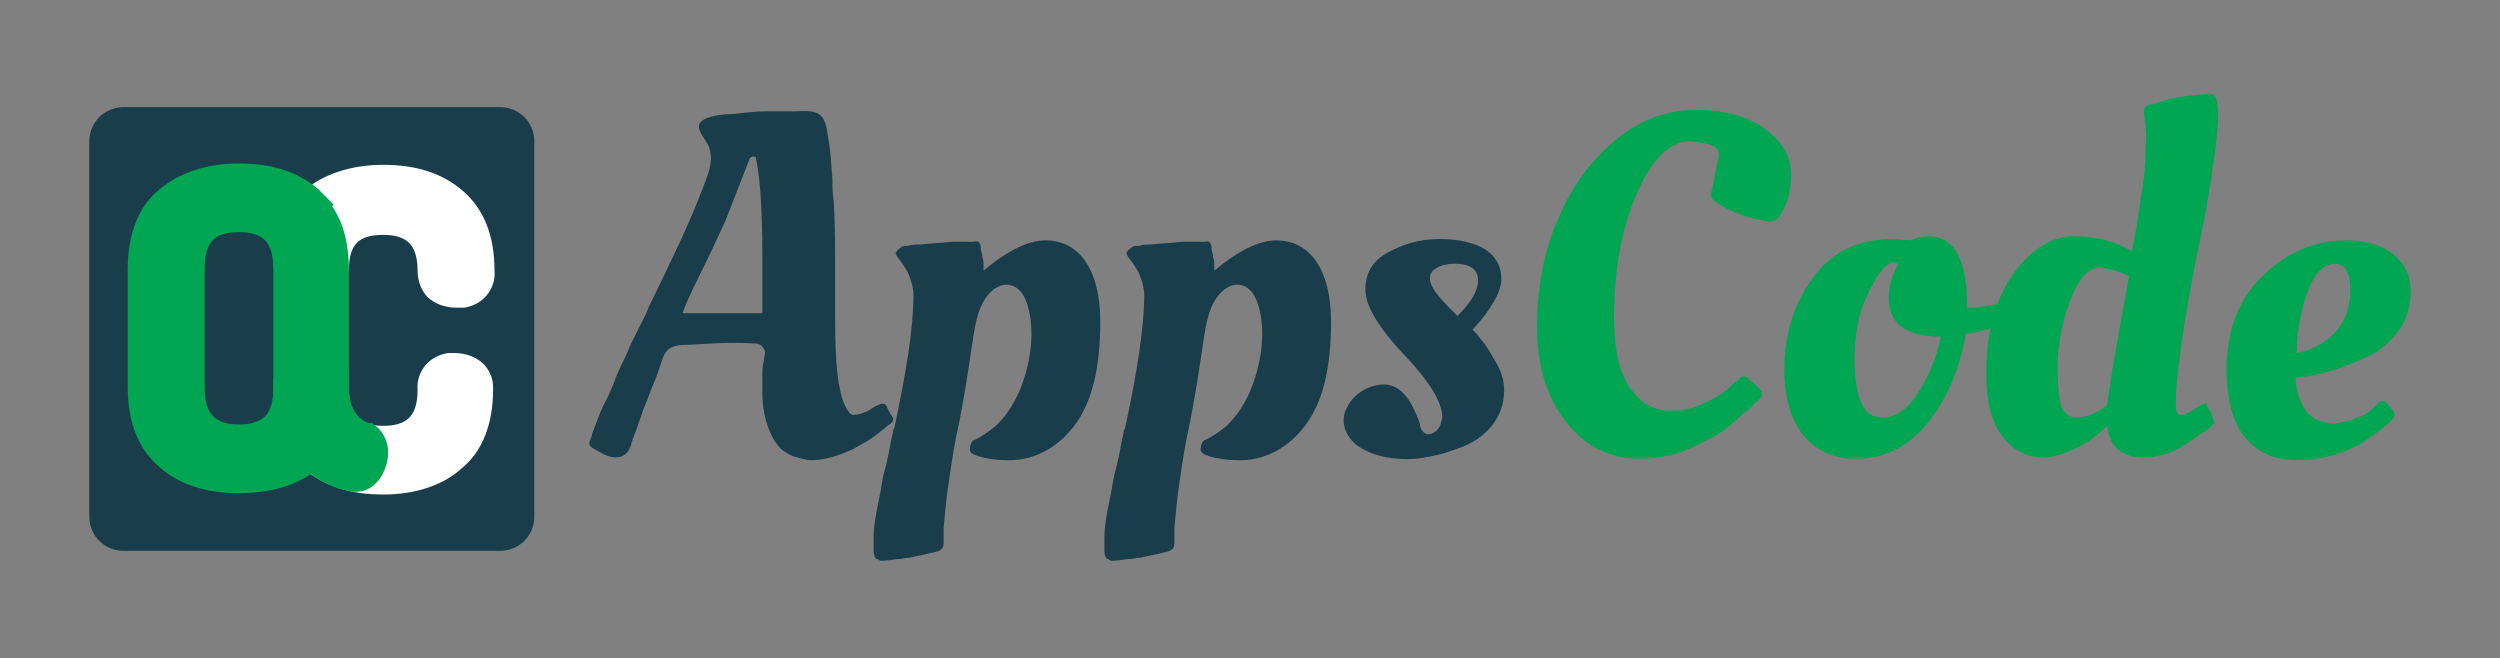 <?xml version="1.0" encoding="utf-8"?>
<!-- Generator: Adobe Illustrator 19.0.0, SVG Export Plug-In . SVG Version: 6.00 Build 0)  -->
<svg version="1.1" id="Layer_1" xmlns="http://www.w3.org/2000/svg" xmlns:xlink="http://www.w3.org/1999/xlink" x="0px" y="0px"
	 viewBox="0 0 182 47.9" style="enable-background:new 0 0 182 47.9;" xml:space="preserve">
<rect x="0" y="0" width="182" height="47.9" fill="#808080" stroke="none"/>
<style type="text/css">
	.st0{fill:#193D4B;}
	.st1{fill:#00A651;}
	.st2{fill:#FFFFFF;}
</style>
<path class="st0" d="M45.9,32.5c-0.2,0.5-0.5,0.8-1.1,0.8c-0.6,0-1.1-0.4-1.7-0.7c-0.1-0.1-0.2-0.2-0.2-0.3c0-0.2,0.2-0.5,0.2-0.7
	c0.1-0.3,0.2-0.5,0.3-0.8c0.2-0.5,0.4-1.1,0.7-1.6c0.3-0.6,0.6-1.3,0.8-1.9c0.3-0.7,0.7-1.4,1-2.2c0.4-0.8,0.8-1.6,1.2-2.4
	c0-0.1,0.1-0.2,0.1-0.3c0.8-1.6,1.6-3.3,2.4-5c0.6-1.3,1.1-2.5,1.6-3.8c0.3-0.8,0.7-1.7,0.5-2.6c-0.1-0.6-0.6-1-0.8-1.6
	c-0.3-1,2-1.1,2.5-1.1c0.8-0.1,1.7-0.2,2.5-0.2c0.7,0,1.3,0,2,0c0.5,0,1.2-0.1,1.7,0.2c0.6,0.4,0.6,1.3,0.7,1.8
	c0.2,1,0.2,1.9,0.3,2.9c0,0.6,0,1.1,0.1,1.7c0.1,1.7,0.1,3.5,0.1,5.2c0,1.2,0,2.4,0,3.6c0,2.9,0.2,4.9,0.7,6
	c0.2,0.4,0.4,0.7,0.6,0.7c0.4,0,0.7-0.1,1.1-0.3c0.2-0.1,0.4-0.3,0.7-0.4c0.2-0.1,0.4-0.2,0.6,0c0.1,0.2,0.2,0.4,0.3,0.6
	c0.1,0.2,0.3,0.3,0.2,0.5c0,0.2-0.3,0.3-0.4,0.4c-0.2,0.2-0.4,0.3-0.6,0.5c-0.4,0.3-0.8,0.6-1.2,0.8c-0.2,0.1-0.5,0.3-0.7,0.4
	c-1.1,0.5-2.1,0.8-3,0.8c-0.5,0-1-0.2-1.4-0.3c-0.4-0.2-0.8-0.4-1.1-0.8c-0.8-1.1-1.1-2.5-1.1-3.8c0-0.4,0-0.9,0-1.3
	c0-0.3,0-0.6,0.1-1c0-0.3,0.2-0.7,0-0.9C55.4,25,55.1,25,54.8,25c-1.5-0.1-3.1,0-4.6,0.1c-0.6,0-1.3,0-1.7,0.5
	c-0.3,0.4-0.4,1-0.6,1.5c-0.2,0.6-0.5,1.2-0.7,1.8c-0.1,0.3-0.3,0.7-0.4,1c-0.1,0.4-0.3,0.8-0.4,1.2C46.2,31.6,46,32.1,45.9,32.5z
	 M55.5,22.7l0-4.1c0-3.6-0.2-6-0.5-7.2c-0.2,0-0.3,0-0.4,0.1c-0.7,1.8-1.3,3.3-1.8,4.6c-0.6,1.3-1.2,2.6-1.9,4
	c-0.7,1.4-1.1,2.3-1.2,2.7H55.5z"/>
<path class="st0" d="M65.6,18c0.1-0.1,0.3-0.1,0.5-0.1c0.3-0.1,0.6-0.1,0.9-0.1c0.8-0.1,1.5-0.1,2.3-0.2c0.5,0,1,0,1.5,0
	c0.2,0,0.4-0.1,0.5,0.1c0.1,0.1,0.1,0.3,0.1,0.4c0,0.2,0.1,0.3,0.1,0.5c0,0.2,0.1,0.3,0.1,0.5c0,0.1,0,0.2,0,0.3c0,0,0,0.2,0,0.3
	c1.8-1.5,3.3-2.2,4.5-2.2c1.2,0,2.2,0.5,2.9,1.5c0.7,1,1.1,2.5,1.1,4.4c0,3.4-0.6,5.9-1.9,7.6c-1.2,1.6-3,2.6-5,2.5
	c-0.6,0-1.4-0.1-2-0.3c-0.3-0.1-0.6-0.2-0.6-0.5c0-0.2,0.1-0.5,0.2-0.6c0.1-0.1,0.3-0.1,0.4-0.2c0.2-0.1,0.3-0.2,0.5-0.3
	c0.3-0.2,0.7-0.5,0.9-0.7c0.7-0.7,1.2-1.5,1.6-2.4c0.8-1.9,1.2-4.3,0.6-6.3c-0.2-0.6-0.5-1.2-1.1-1.4c-0.5-0.2-1,0-1.4,0.3
	c-1.1,0.9-1.3,2.5-1.5,3.8c-0.3,2-0.6,4-1,6c-0.3,1.3-0.5,2.6-0.7,4c-0.2,1.2-0.3,2.4-0.4,3.5c0,0.3,0,0.7,0,1c0,0.2,0,0.5-0.2,0.6
	c-0.2,0.2-0.6,0.2-0.9,0.3c-0.5,0.1-0.9,0.2-1.4,0.3c-0.3,0-0.5,0.1-0.8,0.1c-0.3,0-0.6,0.1-0.9,0.1c-0.2,0-0.4,0.1-0.6-0.1
	c0,0,0,0-0.1,0c-0.2-0.2-0.2-0.5-0.2-0.7c0-0.3,0-0.6,0-0.9c0-0.6,0.1-1.2,0.2-1.8c0.1-0.5,0.2-1,0.3-1.5c0.1-0.6,0.2-1.3,0.4-1.9
	c0.2-0.8,0.3-1.6,0.5-2.4c0-0.1,0-0.2,0.1-0.3c0.9-4.2,1.4-7.4,1.4-9.7c0-0.4-0.1-0.9-0.3-1.4c-0.1-0.3-0.3-0.6-0.5-0.9
	c-0.1-0.1-0.2-0.3-0.3-0.4c-0.1-0.1-0.2-0.3-0.2-0.4C65.4,18.1,65.5,18.1,65.6,18z"/>
<path class="st0" d="M109.5,28.4c0,1.5-0.7,2.7-2,3.6c-0.5,0.3-0.9,0.5-1.5,0.7c-0.3,0.1-0.6,0.2-0.9,0.3c-0.7,0.2-1.3,0.3-2,0.4
	c-1.4,0.1-3-0.1-4.2-0.9c-1-0.7-1.4-1.9-0.8-2.9c0.5-1,1.7-1.7,2.9-1.6c1.2,0.2,1.8,1.4,2.2,2.4c0.1,0.2,0.2,0.5,0.2,0.7
	c0.1,0.3,0.4,0.6,0.7,0.5c0.4-0.1,0.7-0.4,0.8-0.8c0-0.1,0.1-0.3,0.1-0.4c0-1.1-0.9-2.6-2.8-4.6c-1.9-2-2.8-3.6-2.8-4.7
	c0-1.2,0.5-2.1,1.6-2.7c1.1-0.6,2.3-1,3.8-1c1.5,0,2.6,0.3,3.4,0.8c0.7,0.5,1.1,1.2,1.1,2.1c0,0.9-0.7,2.2-2.1,3.7
	c0.2,0.2,0.4,0.4,0.6,0.7c0.3,0.3,0.6,0.8,1,1.5C109.3,27,109.5,27.7,109.5,28.4z M107.6,20.4c0-0.8-0.6-1.2-1.7-1.2
	c-0.5,0-1,0.1-1.3,0.3c-0.4,0.2-0.5,0.5-0.5,0.8c0,0.5,0.5,1.2,1.5,2.2l0.5,0.5C107.1,22,107.6,21.2,107.6,20.4z"/>
<path class="st1" d="M119.4,33.4c-2.2,0-4-0.9-5.4-2.7c-1.4-1.8-2.1-4.1-2.1-6.9c0-2.9,0.5-5.5,1.5-7.8c1-2.4,2.4-4.3,4.2-5.8
	c1.8-1.5,3.8-2.2,5.9-2.2c2.1,0,3.8,0.5,5,1.4c1.3,0.9,1.9,2.1,1.9,3.4c0,0.6-0.1,1.2-0.3,1.8c-0.1,0.4-0.3,0.8-0.6,1.2
	c-0.4,0.5-0.8,0.3-1.4,0.2c-0.5-0.1-1-0.2-1.4-0.4c-0.6-0.2-1.2-0.5-1.8-0.9c-0.5-0.3-0.3-0.7-0.2-1.2c0.1-0.3,0.1-0.7,0.2-1
	c0.1-0.3,0.1-0.7,0.2-1c0.1-0.6-0.1-0.8-0.7-1c-0.5-0.1-1-0.2-1.4-0.2c-1.4,0-2.7,1.2-3.8,3.7c-1.1,2.5-1.7,5.5-1.7,9.1
	c0,2.4,0.4,4.1,1.2,5.2c0.8,1.1,1.7,1.6,2.9,1.6c0.7,0,1.5-0.1,2.1-0.4c0.8-0.3,1.5-0.7,2.1-1.2c0.2-0.2,0.4-0.4,0.7-0.6
	c0.1-0.1,0.2-0.3,0.4-0.3c0.2,0,0.3,0.1,0.4,0.2c0.2,0.2,0.5,0.4,0.7,0.6c0.2,0.2,0.4,0.4,0.2,0.7c-0.1,0.2-0.3,0.3-0.5,0.5
	c-0.2,0.3-0.5,0.5-0.8,0.7c-0.7,0.7-1.3,1.2-2,1.6c-0.7,0.4-1.5,0.8-2.5,1.2C121.5,33.2,120.4,33.4,119.4,33.4z"/>
<path class="st1" d="M135.1,33.4c-1.6,0-2.9-0.6-3.8-1.7c-0.9-1.1-1.4-2.7-1.4-4.8c0-2.6,0.7-4.8,2.1-6.7c1.4-1.9,3.3-2.8,5.8-2.8
	l1.3,0.1c0.4-0.2,0.8-0.3,1.3-0.3c1.9,0,2.8,1.7,2.8,5.2c1,0,1.9-0.2,2.9-0.4l0.6-0.1l0.2,1.4c-0.8,0.3-1.8,0.6-3.1,0.9l-0.7,0.1
	c-0.4,2.5-1.3,4.6-2.7,6.4C139,32.5,137.2,33.4,135.1,33.4z M137,30.4c1,0,1.9-0.6,2.7-1.9c0.8-1.3,1.3-2.6,1.6-4
	c-2.5,0-3.8-0.9-3.8-2.8c0-0.8,0.2-1.5,0.5-2.1l0.2-0.4c-0.1,0-0.2-0.1-0.4-0.1c-0.1,0-0.2,0-0.3,0.1c-0.6,0.4-1.1,1.3-1.7,2.6
	s-0.8,3-0.8,4.7C135.1,29.1,135.7,30.4,137,30.4z"/>
<path class="st1" d="M161.2,30.8c0,0,0,0.1-0.1,0.1c-0.2,0.3-0.6,0.5-0.9,0.7c-0.4,0.3-0.8,0.6-1.2,0.8c-0.6,0.4-1.3,0.7-2,0.8
	c-0.3,0.1-0.7,0.1-1,0.1c-1.5,0-2.4-0.7-2.6-2.3c-0.7,0.7-1.5,1.3-2.4,1.7c-0.9,0.4-1.6,0.6-2.3,0.6c-1.1,0-2.1-0.5-2.9-1.5
	c-0.8-1-1.2-2.5-1.2-4.6c0-3.1,0.7-5.5,2-7.3c1.3-1.8,2.8-2.7,4.4-2.7c1.7,0,3,0.4,4.2,1.1c0.3-1.4,0.5-2.8,0.7-4.2
	c0.2-1.1,0.3-2.2,0.3-3.4c0.1-0.8,0-1.5-0.1-2.3c-0.1-0.4,0-0.7,0.5-0.8c0.2,0,0.4-0.1,0.7-0.2c0.6-0.2,1.2-0.3,1.8-0.4
	c0.3,0,0.7-0.1,1-0.1c0.5,0,1.2-0.3,1.3,0.5c0.2,1.1,0,2.2-0.1,3.3c-0.1,0.7-0.2,1.4-0.3,2.1c-0.1,0.9-0.3,1.7-0.4,2.5
	c-0.2,1-0.4,2-0.6,3c0,0.1-0.1,0.3-0.1,0.4c-1,5.2-1.5,8.8-1.5,10.7c0,0.6,0.1,0.8,0.4,0.8c0.2,0,0.4-0.1,0.6-0.2
	c0.2-0.1,0.3-0.2,0.5-0.3c0.2-0.1,0.3-0.2,0.5-0.3c0.2-0.1,0.3,0,0.3,0.2c0.1,0.2,0.2,0.3,0.3,0.5C161.1,30.5,161.2,30.7,161.2,30.8
	z M152.8,19.5c-0.8,0-1.5,0.8-2.1,2.4s-0.9,3.2-0.9,4.8c0,1.6,0.1,2.6,0.3,3c0.2,0.4,0.6,0.7,1,0.7c0.8,0,1.5-0.3,2.3-0.9
	c0.1-0.9,0.6-4.1,1.6-9.4C154.1,19.7,153.4,19.5,152.8,19.5z"/>
<path class="st1" d="M162.1,26.9c0-2.9,0.9-5.2,2.7-6.9c1.8-1.7,3.8-2.5,6-2.5c1.4,0,2.5,0.3,3.4,1c0.9,0.7,1.3,1.6,1.3,2.7
	c0,1.1-0.3,2.1-0.9,2.9c-0.6,0.8-1.3,1.4-2.1,1.8c-1.7,0.8-3.2,1.3-4.6,1.5l-0.8,0.1c0.2,2.2,1.1,3.3,2.7,3.3c0.6,0,1.2-0.1,1.8-0.4
	c0.3-0.1,0.6-0.2,0.8-0.4c0.3-0.2,0.5-0.4,0.7-0.6c0.2-0.2,0.4-0.3,0.6-0.1c0.1,0.1,0.3,0.3,0.4,0.5c0.1,0.1,0.3,0.3,0.2,0.5
	c-0.1,0.2-0.2,0.3-0.3,0.4c-0.2,0.2-0.5,0.4-0.7,0.6c-0.6,0.4-1.1,0.8-1.6,1.1c-1.4,0.7-2.8,1.1-4.5,1.1s-2.9-0.6-3.8-1.7
	S162.1,28.9,162.1,26.9z M170,24.2c0.7-0.8,1.1-1.8,1.1-3.1s-0.4-1.9-1.1-1.9c-0.9,0-1.6,0.8-2.1,2.3s-0.7,2.9-0.7,4.2
	C168.3,25.5,169.2,25,170,24.2z"/>
<g>
	<path id="XMLID_17_" class="st0" d="M38.9,37.6c0,1.4-1.1,2.5-2.5,2.5H9c-1.4,0-2.5-1.1-2.5-2.5V10.3c0-1.4,1.1-2.5,2.5-2.5h27.4
		c1.4,0,2.5,1.1,2.5,2.5V37.6z"/>
	<g>
		<g>
			<g>
				<g id="XMLID_109_">
					<g id="XMLID_115_">
						<path id="XMLID_119_" class="st2" d="M34.8,28.3c0-1.4-1.2-1.7-1.9-1.6c-1.4,0.2-1.3,1.6-1.3,1.6l0,0c0,1.3-0.3,2.2-1,2.9
							c-0.6,0.6-1.5,0.9-2.7,0.9c-2.4,0-3.7-1.3-3.7-3.8v0c0,2.1-0.6,3.7-1.6,4.7c0.1,0.1,0.2,0.2,0.3,0.2c1.2,1.1,2.9,1.6,5,1.6
							c2.1,0,3.8-0.5,5-1.6C34.2,32.2,34.8,30.5,34.8,28.3L34.8,28.3z"/>
						<path id="XMLID_116_" class="st2" d="M27.9,36c-2.4,0-4.3-0.6-5.8-1.9c-0.1-0.1-0.2-0.2-0.3-0.3L21,33l0.8-0.8
							c0.9-0.8,1.3-2.2,1.3-3.9l2.3,0c0,1.9,0.7,2.7,2.5,2.7c0.9,0,1.5-0.2,1.9-0.6c0.4-0.4,0.6-1.1,0.6-2c-0.1-1,0.5-2.4,2.2-2.7
							c0.2,0,0.3,0,0.5,0c0.8,0,1.6,0.3,2.1,0.8c0.3,0.3,0.7,0.9,0.7,1.7l0,0c0,0,0,0.1,0,0.1l0,0c0,2.6-0.8,4.6-2.3,5.8
							C32.3,35.3,30.3,36,27.9,36z M24.2,32.8c1,0.6,2.2,0.9,3.7,0.9c1.8,0,3.3-0.4,4.3-1.3c1-0.8,1.4-2.1,1.5-3.9l0,0l0-0.2
							c0-0.1,0-0.2-0.1-0.3c-0.1-0.1-0.4-0.2-0.6-0.1c-0.2,0-0.3,0.1-0.3,0.3l0,0l0,0.1c0,1.6-0.4,2.8-1.3,3.7
							c-0.9,0.8-2,1.3-3.5,1.3c-1.4,0-2.5-0.4-3.3-1.1C24.5,32.4,24.4,32.6,24.2,32.8z"/>
					</g>
					<g id="XMLID_110_">
						<path id="XMLID_114_" class="st2" d="M31.6,19.7c0-1.3-0.3-2.2-1-2.9c-0.6-0.6-1.5-0.9-2.7-0.9c-2.4,0-3.6,1.3-3.7,3.8
							c0-2.1-0.5-3.7-1.6-4.7c0.1-0.1,0.2-0.1,0.2-0.2c1.2-1.1,2.9-1.6,5-1.6c2.1,0,3.8,0.5,5,1.6c1.2,1.1,1.9,2.7,1.9,5
							c0,0,0.1,1.3-1.3,1.6C32.8,21.4,31.6,21,31.6,19.7z"/>
						<path id="XMLID_111_" class="st2" d="M33.2,22.4c-0.8,0-1.6-0.3-2.1-0.8c-0.3-0.3-0.7-1-0.7-1.9c0-0.9-0.2-1.6-0.6-2
							c-0.4-0.4-1-0.6-1.9-0.6c-1.8,0-2.5,0.7-2.5,2.6l-2.3,0c0-1.8-0.4-3.1-1.3-3.9l-0.8-0.8l0.8-0.8c0.1-0.1,0.2-0.2,0.3-0.3
							c1.4-1.2,3.4-1.9,5.8-1.9c2.4,0,4.3,0.6,5.8,1.9c1.5,1.3,2.3,3.2,2.3,5.8c0.1,1-0.5,2.4-2.2,2.7
							C33.6,22.4,33.4,22.4,33.2,22.4z M27.9,14.7c1.5,0,2.7,0.4,3.5,1.3c0.9,0.8,1.3,2.1,1.3,3.7c0,0.1,0,0.3,0.1,0.3
							c0.1,0.1,0.4,0.2,0.6,0.1c0.1,0,0.4-0.1,0.3-0.3l0-0.1c0-1.9-0.5-3.3-1.5-4.1c-1-0.9-2.5-1.3-4.3-1.3c-1.5,0-2.7,0.3-3.7,0.9
							c0.1,0.2,0.3,0.4,0.4,0.7C25.5,15.1,26.6,14.7,27.9,14.7z"/>
					</g>
				</g>
			</g>
			<g>
				<g>
					<path id="XMLID_10_" class="st1" d="M20.1,31.1c-0.6,0.6-1.5,0.9-2.7,0.9c-2.4,0-3.7-1.3-3.7-3.8v-8.6c0-2.5,1.2-3.8,3.7-3.8
						c1.2,0,2.1,0.3,2.7,0.9c0.6,0.6,1,1.6,1,2.9v0c0-2.1,0.5-3.7,1.6-4.7c-0.1-0.1-0.2-0.2-0.3-0.2c-1.2-1.1-2.9-1.6-5-1.6
						c-2.1,0-3.8,0.5-5,1.6c-1.2,1.1-1.9,2.7-1.9,5v8.6c0,2.3,0.6,3.9,1.9,5c1.2,1.1,2.9,1.6,5,1.6c2.1,0,3.8-0.5,5-1.6
						c0.1-0.1,0.2-0.1,0.2-0.2c-1.1-1.1-1.6-2.6-1.6-4.7C21,29.5,20.7,30.5,20.1,31.1z"/>
					<path class="st1" d="M17.4,35.9c-2.4,0-4.3-0.6-5.8-1.9c-1.5-1.3-2.3-3.2-2.3-5.8v-8.6c0-2.6,0.8-4.6,2.3-5.8
						c1.4-1.2,3.4-1.9,5.8-1.9c2.4,0,4.3,0.6,5.8,1.9c0.1,0.1,0.2,0.2,0.3,0.3l0.8,0.8l-0.8,0.8c-0.9,0.8-1.3,2.2-1.3,3.9l-2.3,0
						c0-1-0.2-1.7-0.6-2.1c-0.4-0.4-1-0.6-1.9-0.6c-1.8,0-2.5,0.7-2.5,2.7v8.6c0,1.9,0.7,2.7,2.5,2.7c0.9,0,1.5-0.2,1.9-0.6
						c0.4-0.4,0.6-1.1,0.6-2l2.3,0c0,1.8,0.4,3.1,1.3,3.9l0.8,0.8l-0.8,0.8c-0.1,0.1-0.2,0.2-0.3,0.3C21.7,35.3,19.8,35.9,17.4,35.9
						z M17.4,14.2c-1.8,0-3.3,0.4-4.3,1.3c-1,0.8-1.5,2.2-1.5,4.1v8.6c0,1.9,0.5,3.3,1.5,4.1c1,0.9,2.5,1.3,4.3,1.3
						c1.5,0,2.7-0.3,3.7-0.9c-0.1-0.2-0.3-0.5-0.4-0.7c-0.8,0.7-1.9,1.1-3.3,1.1c-3,0-4.8-1.8-4.8-4.9v-8.6c0-3.1,1.7-4.9,4.8-4.9
						c1.4,0,2.5,0.4,3.3,1.1c0.1-0.2,0.2-0.5,0.4-0.7C20.1,14.5,18.9,14.2,17.4,14.2z"/>
				</g>
				<g>
					<path id="XMLID_7_" class="st1" d="M21.1,19.6v8.6c0,0,0,0,0,0c0,2.1,0.5,3.7,1.6,4.7c1.1-1.1,1.6-2.6,1.6-4.7v-8.6
						c0,0,0,0,0,0c0-2.1-0.5-3.7-1.6-4.7C21.6,16,21.1,17.5,21.1,19.6z"/>
					<path class="st1" d="M22.6,34.6l-0.8-0.8c-1.3-1.3-1.9-3.1-1.9-5.5l0-8.6c0-2.4,0.7-4.3,2-5.5l0.8-0.8l0.8,0.8
						c1.3,1.3,1.9,3.1,1.9,5.5l0,8.6c0,2.4-0.7,4.3-2,5.5L22.6,34.6z M22.7,16.9c-0.3,0.7-0.5,1.7-0.5,2.7v8.6c0,1.1,0.2,2,0.5,2.8
						c0.3-0.7,0.5-1.7,0.5-2.7v-8.6C23.2,18.6,23,17.6,22.7,16.9z"/>
				</g>
				<g>
					<path id="XMLID_4_" class="st1" d="M21.1,28.5c0,0-0.1,2.6,1.6,4.5c0.7,0.8,1.7,1.4,3.2,1.6c1.1,0.2,1.9-1.9,0.8-2.7
						c-0.1,0-2.3-0.8-2.3-3.6L21.1,28.5z"/>
					<path class="st1" d="M26,35.8L26,35.8c-0.1,0-0.2,0-0.4,0c-1.6-0.3-2.8-1-3.8-2c-2-2.2-1.9-5.2-1.9-5.3l0-1l5.5-0.4l0,1.2
						c0,2,1.3,2.5,1.5,2.5l0.2,0l0.1,0.1c0.9,0.6,1.3,1.8,0.9,3C27.8,35,26.9,35.8,26,35.8z M22.3,29.6c0.1,0.8,0.4,1.8,1.2,2.7
						c0.6,0.6,1.4,1,2.4,1.3c0.1-0.1,0.1-0.3,0.1-0.4c0-0.1,0-0.1,0-0.1c-1-0.4-2.3-1.4-2.7-3.4L22.3,29.6z"/>
				</g>
			</g>
		</g>
	</g>
</g>
<path class="st0" d="M82.4,18c0.1-0.1,0.3-0.1,0.5-0.1c0.3-0.1,0.6-0.1,0.9-0.1c0.8-0.1,1.5-0.1,2.3-0.2c0.5,0,1,0,1.5,0
	c0.2,0,0.4-0.1,0.5,0.1c0.1,0.1,0.1,0.3,0.1,0.4c0,0.2,0.1,0.3,0.1,0.5c0,0.2,0.1,0.3,0.1,0.5c0,0.1,0,0.2,0,0.3c0,0,0,0.2,0,0.3
	c1.8-1.5,3.3-2.2,4.5-2.2c1.2,0,2.2,0.5,2.9,1.5c0.7,1,1.1,2.5,1.1,4.4c0,3.4-0.6,5.9-1.9,7.6c-1.2,1.6-3,2.6-5,2.5
	c-0.6,0-1.4-0.1-2-0.3c-0.3-0.1-0.6-0.2-0.6-0.5c0-0.2,0.1-0.5,0.2-0.6c0.1-0.1,0.3-0.1,0.4-0.2c0.2-0.1,0.3-0.2,0.5-0.3
	c0.3-0.2,0.7-0.5,0.9-0.7c0.7-0.7,1.2-1.5,1.6-2.4c0.8-1.9,1.2-4.3,0.6-6.3c-0.2-0.6-0.5-1.2-1.1-1.4c-0.5-0.2-1,0-1.4,0.3
	c-1.1,0.9-1.3,2.5-1.5,3.8c-0.3,2-0.6,4-1,6c-0.3,1.3-0.5,2.6-0.7,4c-0.2,1.2-0.3,2.4-0.4,3.5c0,0.3,0,0.7,0,1c0,0.2,0,0.5-0.2,0.6
	c-0.2,0.2-0.6,0.2-0.9,0.3c-0.5,0.1-0.9,0.2-1.4,0.3c-0.3,0-0.5,0.1-0.8,0.1c-0.3,0-0.6,0.1-0.9,0.1c-0.2,0-0.4,0.1-0.6-0.1
	c0,0,0,0-0.1,0c-0.2-0.2-0.2-0.5-0.2-0.7c0-0.3,0-0.6,0-0.9c0-0.6,0.1-1.2,0.2-1.8c0.1-0.5,0.2-1,0.3-1.5c0.1-0.6,0.2-1.3,0.4-1.9
	c0.2-0.8,0.3-1.6,0.5-2.4c0-0.1,0-0.2,0.1-0.3c0.9-4.2,1.4-7.4,1.4-9.7c0-0.4-0.1-0.9-0.3-1.4c-0.1-0.3-0.3-0.6-0.5-0.9
	c-0.1-0.1-0.2-0.3-0.3-0.4c-0.1-0.1-0.2-0.3-0.2-0.4C82.2,18.1,82.3,18.1,82.4,18z"/>
</svg>
